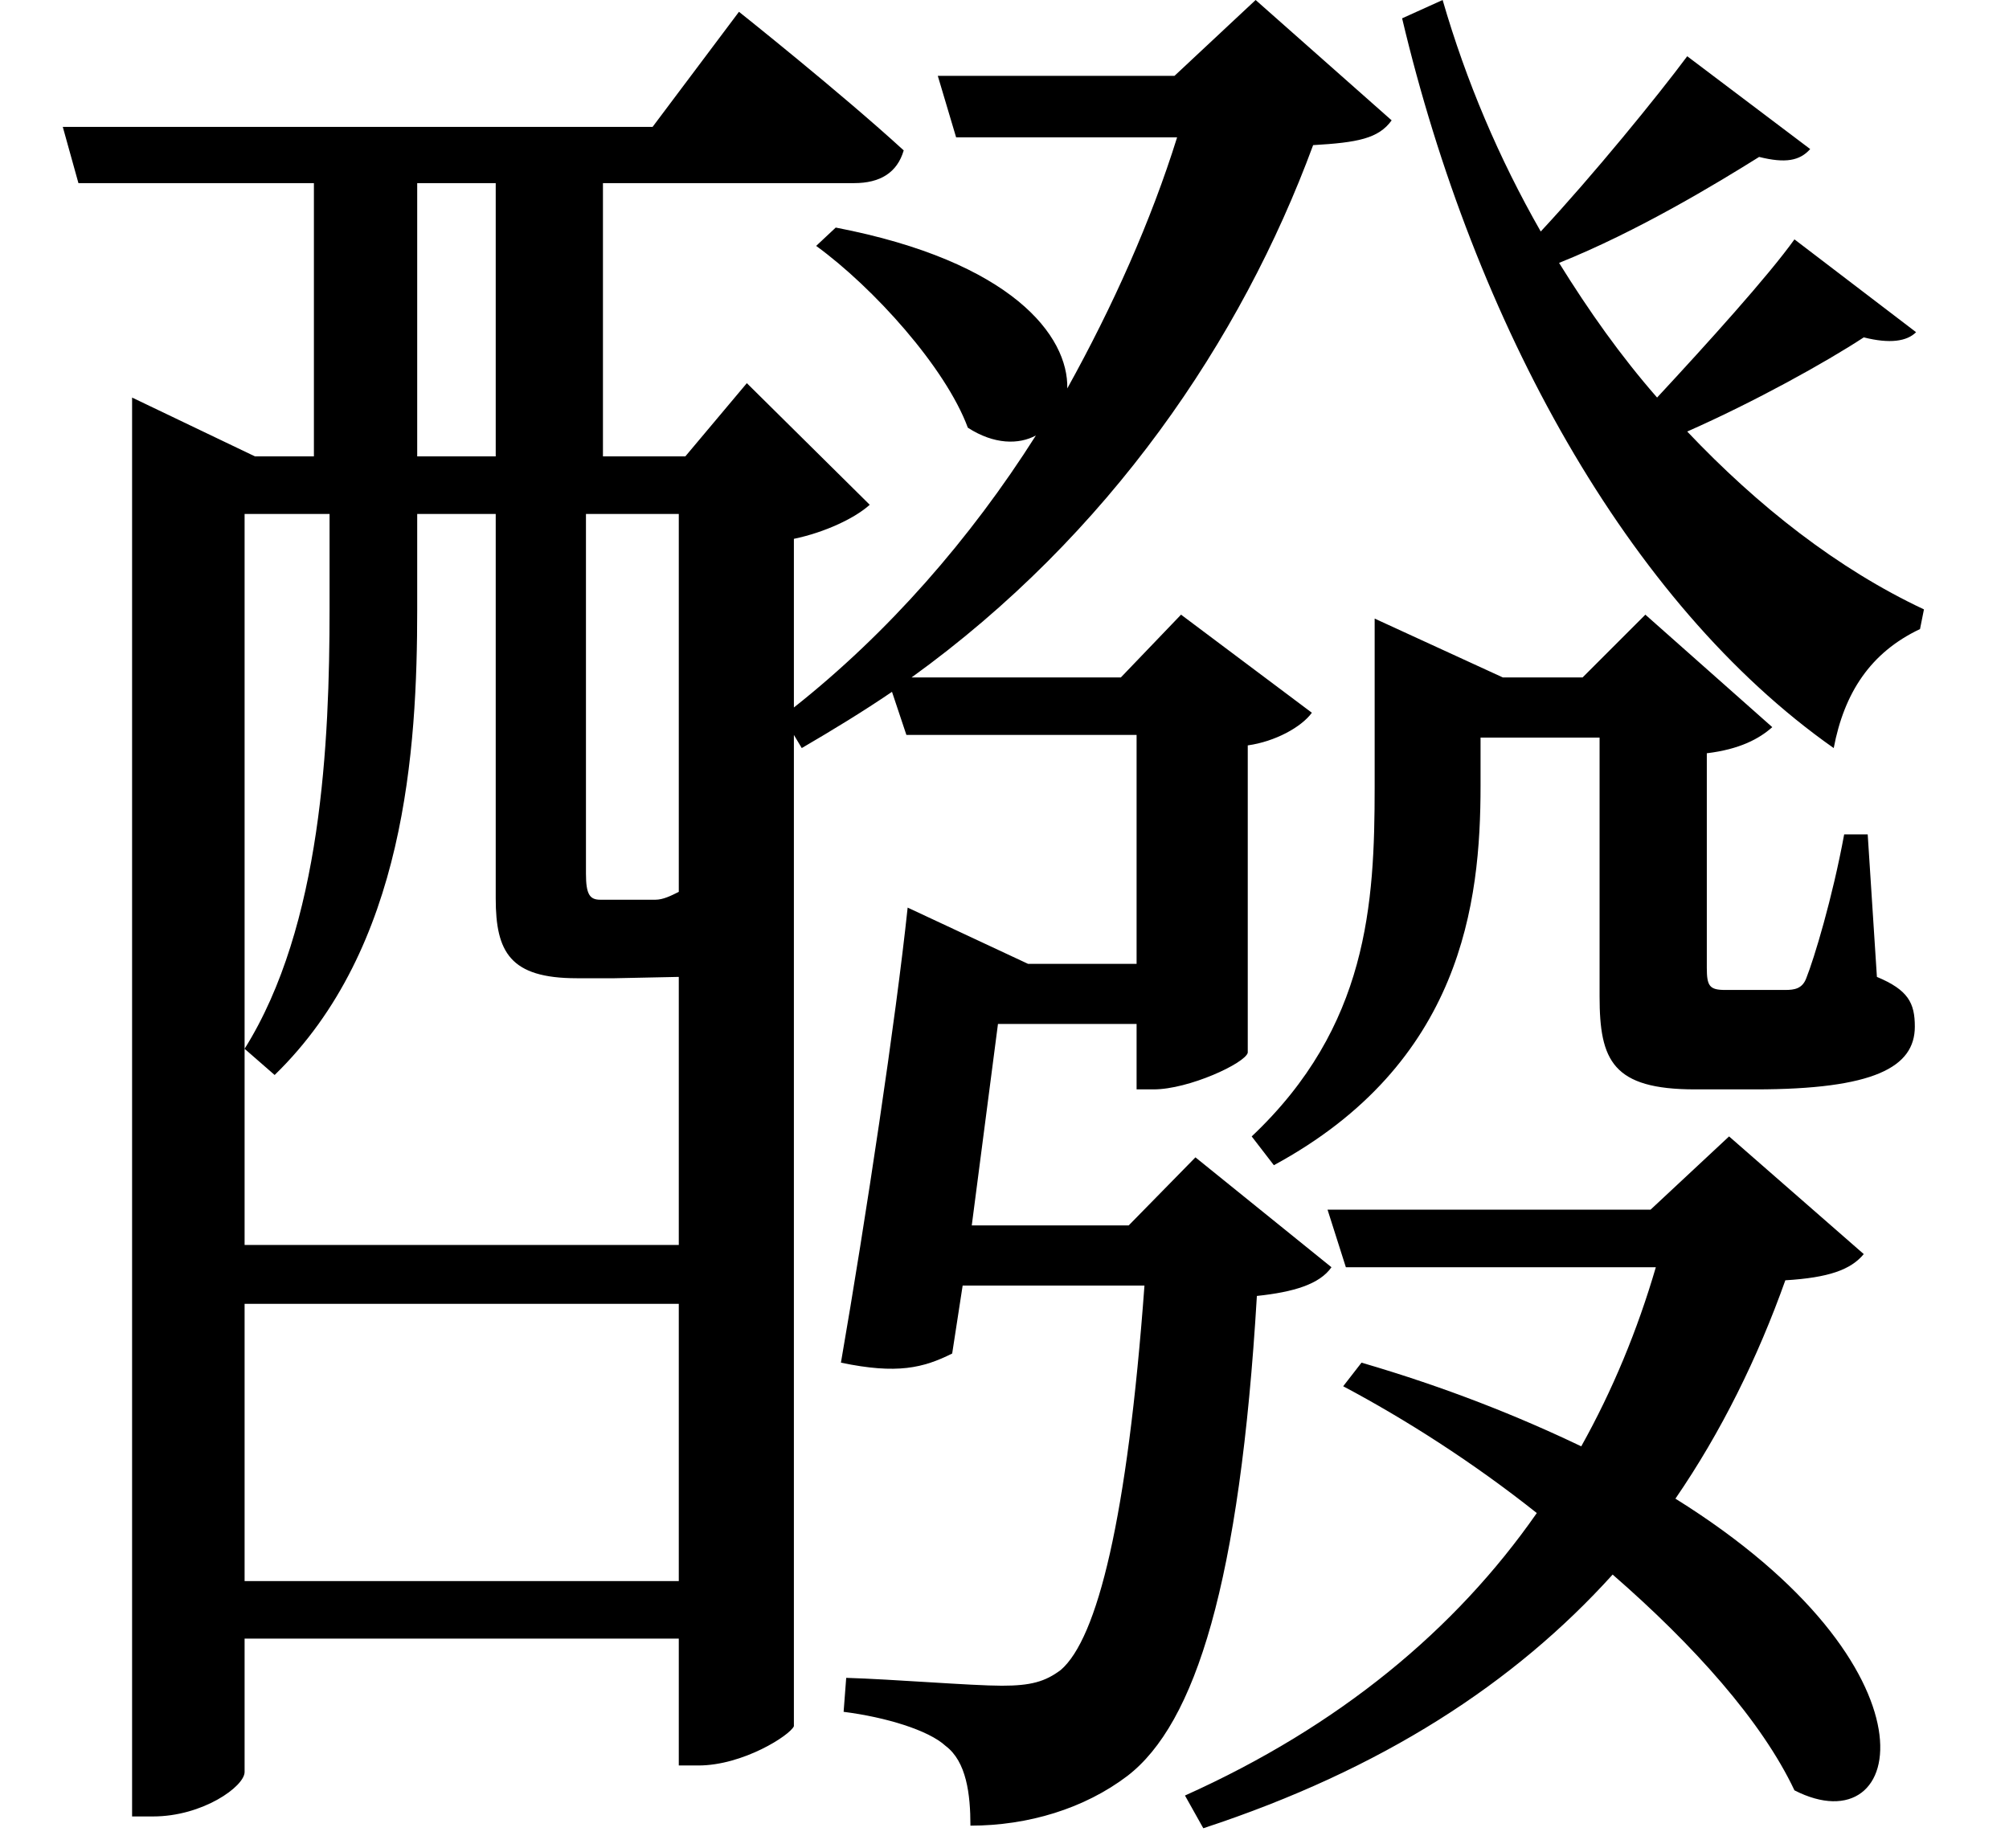 <svg height="22.078" viewBox="0 0 24 22.078" width="24" xmlns="http://www.w3.org/2000/svg">
<path d="M5.25,18.406 L1.016,18.406 L1.203,17.734 L4.016,17.734 L4.016,14.469 L3.312,14.469 L1.844,15.172 L1.844,-1.781 L2.094,-1.781 C2.688,-1.781 3.188,-1.422 3.188,-1.25 L3.188,0.344 L8.375,0.344 L8.375,-1.172 L8.609,-1.172 C9.141,-1.172 9.703,-0.812 9.75,-0.703 L9.75,11.141 L9.844,10.984 C10.219,11.203 10.578,11.422 10.922,11.656 L11.094,11.141 L13.844,11.141 L13.844,8.406 L12.547,8.406 L11.109,9.078 C10.969,7.75 10.609,5.359 10.312,3.641 C10.984,3.5 11.297,3.578 11.641,3.75 L11.766,4.562 L13.938,4.562 C13.734,1.781 13.375,0.344 12.938,-0.031 C12.75,-0.172 12.578,-0.219 12.234,-0.219 C11.875,-0.219 10.922,-0.141 10.375,-0.125 L10.344,-0.531 C10.844,-0.594 11.359,-0.75 11.562,-0.938 C11.812,-1.125 11.859,-1.516 11.859,-1.891 C12.547,-1.891 13.219,-1.688 13.734,-1.297 C14.547,-0.672 15.078,1.016 15.281,4.438 C15.719,4.484 16.031,4.578 16.172,4.781 L14.547,6.094 L13.75,5.281 L11.875,5.281 L12.188,7.688 L13.844,7.688 L13.844,6.906 L14.047,6.906 C14.469,6.906 15.141,7.219 15.172,7.344 L15.172,11.016 C15.5,11.062 15.812,11.234 15.938,11.406 L14.375,12.578 L13.656,11.828 L11.156,11.828 C13.516,13.531 15.094,15.859 15.953,18.188 C16.484,18.219 16.734,18.266 16.891,18.484 L15.266,19.922 L14.297,19.016 L11.469,19.016 L11.688,18.281 L14.328,18.281 C14.016,17.281 13.562,16.266 13.016,15.281 C13.031,15.906 12.359,16.797 10.25,17.203 L10.016,16.984 C10.703,16.484 11.562,15.531 11.828,14.812 C12.141,14.609 12.438,14.609 12.641,14.719 C11.859,13.484 10.875,12.359 9.75,11.469 L9.75,13.484 C10.125,13.562 10.484,13.734 10.656,13.891 L9.188,15.344 L8.453,14.469 L7.469,14.469 L7.469,17.734 L10.469,17.734 C10.781,17.734 10.984,17.859 11.062,18.125 C10.312,18.812 9.094,19.781 9.094,19.781 L8.062,18.406 Z M17.5,19.922 L17.016,19.703 C17.875,16.078 19.703,12.719 22.172,10.984 C22.297,11.641 22.609,12.125 23.203,12.406 L23.25,12.641 C22.219,13.125 21.266,13.875 20.422,14.766 C21.234,15.125 22.078,15.594 22.531,15.891 C22.844,15.812 23.047,15.844 23.156,15.953 L21.703,17.062 C21.391,16.625 20.656,15.812 20.062,15.172 C19.625,15.672 19.25,16.203 18.891,16.781 C19.828,17.156 20.781,17.734 21.281,18.047 C21.594,17.969 21.766,18 21.891,18.141 L20.422,19.25 C20.062,18.766 19.297,17.828 18.672,17.156 C18.172,18.031 17.781,18.953 17.5,19.922 Z M16.125,5.469 L16.344,4.781 L20.047,4.781 C19.828,4.031 19.531,3.312 19.156,2.641 C18.406,3 17.547,3.344 16.531,3.641 L16.312,3.359 C17.047,2.969 17.859,2.453 18.625,1.844 C17.656,0.453 16.266,-0.703 14.422,-1.531 L14.641,-1.922 C16.781,-1.219 18.359,-0.188 19.531,1.109 C20.5,0.266 21.312,-0.641 21.703,-1.469 C23.047,-2.156 23.516,0 20.281,2.016 C20.828,2.812 21.266,3.703 21.594,4.625 C22.109,4.656 22.375,4.75 22.531,4.938 L20.922,6.344 L19.984,5.469 Z M16.688,11.828 L16.688,10.516 C16.688,9.125 16.609,7.656 15.219,6.344 L15.484,6 C17.734,7.219 17.953,9.141 17.953,10.531 L17.953,11.109 L19.375,11.109 L19.375,8.016 C19.375,7.25 19.531,6.906 20.516,6.906 L21.234,6.906 C22.656,6.906 23.141,7.172 23.141,7.656 C23.141,7.938 23.062,8.094 22.688,8.25 L22.578,9.953 L22.297,9.953 C22.156,9.188 21.938,8.469 21.844,8.234 C21.797,8.109 21.703,8.094 21.594,8.094 C21.547,8.094 21.438,8.094 21.281,8.094 L20.875,8.094 C20.688,8.094 20.656,8.141 20.656,8.359 L20.656,10.922 C21.047,10.969 21.281,11.094 21.438,11.234 L19.922,12.578 L19.172,11.828 L18.219,11.828 L16.688,12.531 Z M6.188,17.734 L6.188,14.469 L5.25,14.469 L5.25,17.734 Z M3.188,4.344 L8.375,4.344 L8.375,1.031 L3.188,1.031 Z M3.188,5.047 L3.188,13.781 L4.203,13.781 L4.203,12.641 C4.203,11.062 4.109,8.859 3.188,7.391 L3.547,7.078 C5.109,8.594 5.25,10.969 5.25,12.641 L5.25,13.781 L6.188,13.781 L6.188,9.188 C6.188,8.547 6.359,8.234 7.156,8.234 L7.609,8.234 L8.375,8.25 L8.375,5.047 Z M7.266,13.781 L8.375,13.781 L8.375,9.266 C8.281,9.219 8.188,9.172 8.094,9.172 C8.062,9.172 7.984,9.172 7.922,9.172 C7.844,9.172 7.75,9.172 7.703,9.172 L7.438,9.172 C7.312,9.172 7.266,9.234 7.266,9.484 Z" transform="translate(-0.266, 19.922) scale(1, -1)"/>
</svg>